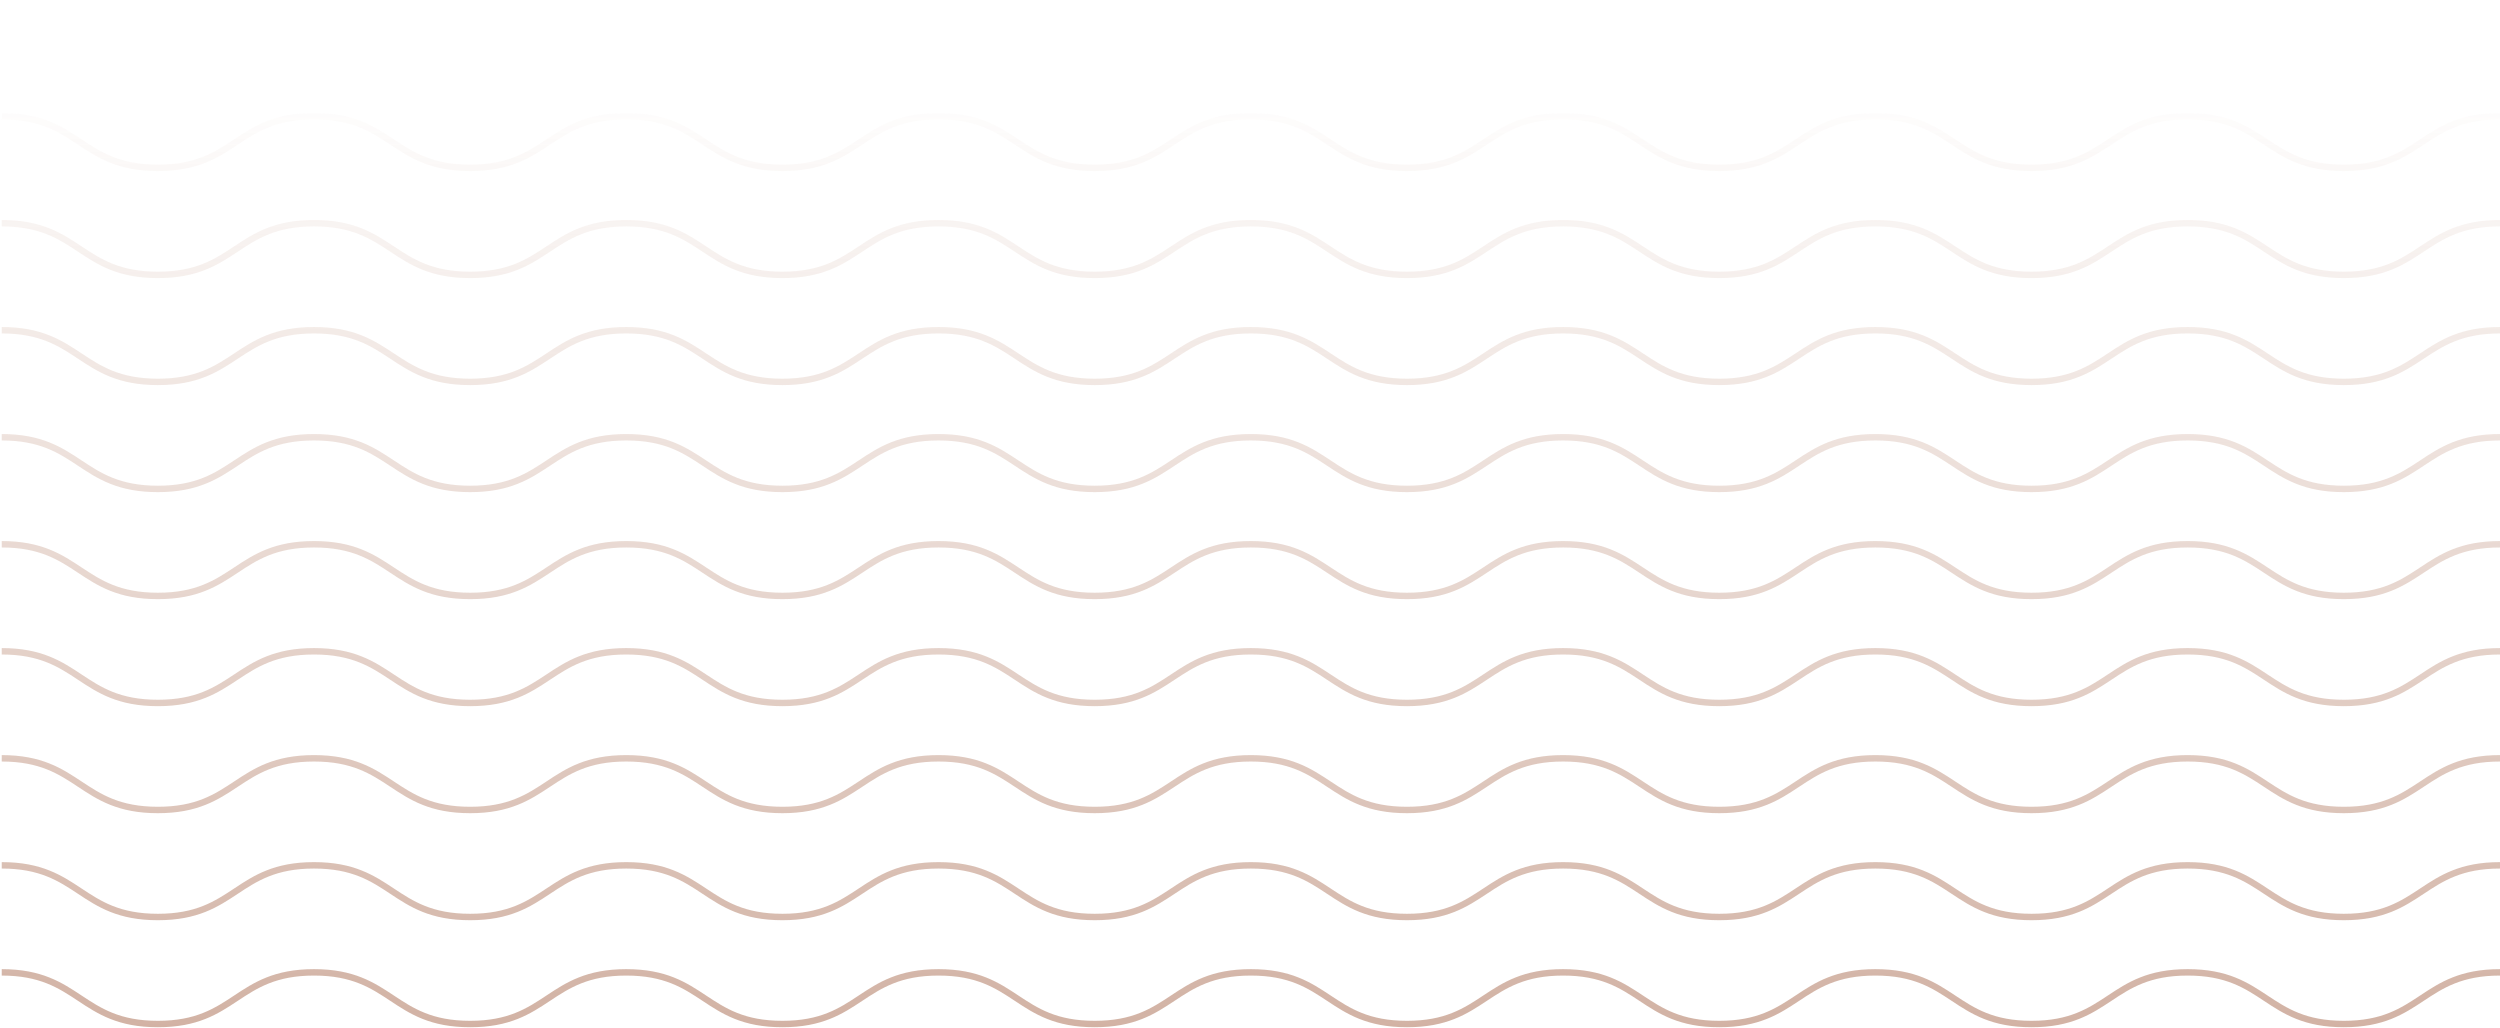 <svg width="389" height="160" viewBox="0 0 389 160" fill="none" xmlns="http://www.w3.org/2000/svg">
<path opacity="0.6" d="M0.27 151.299C12.416 151.299 12.416 159.338 24.566 159.338C36.712 159.338 36.712 151.299 48.861 151.299C61.008 151.299 61.008 159.338 73.157 159.338C85.303 159.338 85.303 151.299 97.449 151.299C109.595 151.299 109.595 159.338 121.741 159.338C133.888 159.338 133.888 151.299 146.037 151.299C158.183 151.299 158.183 159.338 170.333 159.338C182.482 159.338 182.482 151.299 194.628 151.299C206.774 151.299 206.774 159.338 218.924 159.338C231.073 159.338 231.073 151.299 243.219 151.299C255.369 151.299 255.369 159.338 267.515 159.338C279.661 159.338 279.661 151.299 291.811 151.299C303.96 151.299 303.96 159.338 316.106 159.338C328.256 159.338 328.256 151.299 340.402 151.299C352.551 151.299 352.551 159.338 364.701 159.338C376.85 159.338 376.85 151.299 389 151.299M0.27 134.646C12.416 134.646 12.416 142.685 24.566 142.685C36.712 142.685 36.712 134.646 48.861 134.646C61.008 134.646 61.008 142.685 73.157 142.685C85.303 142.685 85.303 134.646 97.449 134.646C109.595 134.646 109.595 142.685 121.741 142.685C133.888 142.685 133.888 134.646 146.037 134.646C158.183 134.646 158.183 142.685 170.333 142.685C182.482 142.685 182.482 134.646 194.628 134.646C206.774 134.646 206.774 142.685 218.924 142.685C231.073 142.685 231.073 134.646 243.219 134.646C255.369 134.646 255.369 142.685 267.515 142.685C279.661 142.685 279.661 134.646 291.811 134.646C303.96 134.646 303.96 142.685 316.106 142.685C328.256 142.685 328.256 134.646 340.402 134.646C352.551 134.646 352.551 142.685 364.701 142.685C376.85 142.685 376.85 134.646 389 134.646M0.27 117.994C12.416 117.994 12.416 126.033 24.566 126.033C36.712 126.033 36.712 117.994 48.861 117.994C61.008 117.994 61.008 126.033 73.157 126.033C85.303 126.033 85.303 117.994 97.449 117.994C109.595 117.994 109.595 126.033 121.741 126.033C133.888 126.033 133.888 117.994 146.037 117.994C158.183 117.994 158.183 126.033 170.333 126.033C182.482 126.033 182.482 117.994 194.628 117.994C206.774 117.994 206.774 126.033 218.924 126.033C231.073 126.033 231.073 117.994 243.219 117.994C255.369 117.994 255.369 126.033 267.515 126.033C279.661 126.033 279.661 117.994 291.811 117.994C303.96 117.994 303.96 126.033 316.106 126.033C328.256 126.033 328.256 117.994 340.402 117.994C352.551 117.994 352.551 126.033 364.701 126.033C376.85 126.033 376.85 117.994 389 117.994M0.27 101.341C12.416 101.341 12.416 109.38 24.566 109.38C36.712 109.38 36.712 101.341 48.861 101.341C61.008 101.341 61.008 109.38 73.157 109.38C85.303 109.38 85.303 101.341 97.449 101.341C109.595 101.341 109.595 109.38 121.741 109.38C133.888 109.38 133.888 101.341 146.037 101.341C158.183 101.341 158.183 109.38 170.333 109.38C182.482 109.38 182.482 101.341 194.628 101.341C206.774 101.341 206.774 109.38 218.924 109.38C231.073 109.38 231.073 101.341 243.219 101.341C255.369 101.341 255.369 109.38 267.515 109.38C279.661 109.38 279.661 101.341 291.811 101.341C303.96 101.341 303.96 109.38 316.106 109.38C328.256 109.38 328.256 101.341 340.402 101.341C352.551 101.341 352.551 109.38 364.701 109.38C376.85 109.38 376.85 101.341 389 101.341M0.27 84.689C12.416 84.689 12.416 92.728 24.566 92.728C36.712 92.728 36.712 84.689 48.861 84.689C61.008 84.689 61.008 92.728 73.157 92.728C85.303 92.728 85.303 84.689 97.449 84.689C109.595 84.689 109.595 92.728 121.741 92.728C133.888 92.728 133.888 84.689 146.037 84.689C158.183 84.689 158.183 92.728 170.333 92.728C182.482 92.728 182.482 84.689 194.628 84.689C206.774 84.689 206.774 92.728 218.924 92.728C231.073 92.728 231.073 84.689 243.219 84.689C255.369 84.689 255.369 92.728 267.515 92.728C279.661 92.728 279.661 84.689 291.811 84.689C303.96 84.689 303.96 92.728 316.106 92.728C328.256 92.728 328.256 84.689 340.402 84.689C352.551 84.689 352.551 92.728 364.701 92.728C376.85 92.728 376.85 84.689 389 84.689M0.27 68.036C12.416 68.036 12.416 76.076 24.566 76.076C36.712 76.076 36.712 68.036 48.861 68.036C61.008 68.036 61.008 76.076 73.157 76.076C85.303 76.076 85.303 68.036 97.449 68.036C109.595 68.036 109.595 76.076 121.741 76.076C133.888 76.076 133.888 68.036 146.037 68.036C158.183 68.036 158.183 76.076 170.333 76.076C182.482 76.076 182.482 68.036 194.628 68.036C206.774 68.036 206.774 76.076 218.924 76.076C231.073 76.076 231.073 68.036 243.219 68.036C255.369 68.036 255.369 76.076 267.515 76.076C279.661 76.076 279.661 68.036 291.811 68.036C303.96 68.036 303.96 76.076 316.106 76.076C328.256 76.076 328.256 68.036 340.402 68.036C352.551 68.036 352.551 76.076 364.701 76.076C376.85 76.076 376.85 68.036 389 68.036M0.27 51.384C12.416 51.384 12.416 59.423 24.566 59.423C36.712 59.423 36.712 51.384 48.861 51.384C61.008 51.384 61.008 59.423 73.157 59.423C85.303 59.423 85.303 51.384 97.449 51.384C109.595 51.384 109.595 59.423 121.741 59.423C133.888 59.423 133.888 51.384 146.037 51.384C158.183 51.384 158.183 59.423 170.333 59.423C182.482 59.423 182.482 51.384 194.628 51.384C206.774 51.384 206.774 59.423 218.924 59.423C231.073 59.423 231.073 51.384 243.219 51.384C255.369 51.384 255.369 59.423 267.515 59.423C279.661 59.423 279.661 51.384 291.811 51.384C303.96 51.384 303.96 59.423 316.106 59.423C328.256 59.423 328.256 51.384 340.402 51.384C352.551 51.384 352.551 59.423 364.701 59.423C376.85 59.423 376.85 51.384 389 51.384M0.27 34.731C12.416 34.731 12.416 42.771 24.566 42.771C36.712 42.771 36.712 34.731 48.861 34.731C61.008 34.731 61.008 42.771 73.157 42.771C85.303 42.771 85.303 34.731 97.449 34.731C109.595 34.731 109.595 42.771 121.741 42.771C133.888 42.771 133.888 34.731 146.037 34.731C158.183 34.731 158.183 42.771 170.333 42.771C182.482 42.771 182.482 34.731 194.628 34.731C206.774 34.731 206.774 42.771 218.924 42.771C231.073 42.771 231.073 34.731 243.219 34.731C255.369 34.731 255.369 42.771 267.515 42.771C279.661 42.771 279.661 34.731 291.811 34.731C303.96 34.731 303.96 42.771 316.106 42.771C328.256 42.771 328.256 34.731 340.402 34.731C352.551 34.731 352.551 42.771 364.701 42.771C376.85 42.771 376.85 34.731 389 34.731M0.27 18.079C12.416 18.079 12.416 26.118 24.566 26.118C36.712 26.118 36.712 18.079 48.861 18.079C61.008 18.079 61.008 26.118 73.157 26.118C85.303 26.118 85.303 18.079 97.449 18.079C109.595 18.079 109.595 26.118 121.741 26.118C133.888 26.118 133.888 18.079 146.037 18.079C158.183 18.079 158.183 26.118 170.333 26.118C182.482 26.118 182.482 18.079 194.628 18.079C206.774 18.079 206.774 26.118 218.924 26.118C231.073 26.118 231.073 18.079 243.219 18.079C255.369 18.079 255.369 26.118 267.515 26.118C279.661 26.118 279.661 18.079 291.811 18.079C303.96 18.079 303.96 26.118 316.106 26.118C328.256 26.118 328.256 18.079 340.402 18.079C352.551 18.079 352.551 26.118 364.701 26.118C376.85 26.118 376.85 18.079 389 18.079M0.27 1.427C12.416 1.427 12.416 9.466 24.566 9.466C36.712 9.466 36.712 1.427 48.861 1.427C61.008 1.427 61.008 9.466 73.157 9.466C85.303 9.466 85.303 1.427 97.449 1.427C109.595 1.427 109.595 9.466 121.741 9.466C133.888 9.466 133.888 1.427 146.037 1.427C158.183 1.427 158.183 9.466 170.333 9.466C182.482 9.466 182.482 1.427 194.628 1.427C206.774 1.427 206.774 9.466 218.924 9.466C231.073 9.466 231.073 1.427 243.219 1.427C255.369 1.427 255.369 9.466 267.515 9.466C279.661 9.466 279.661 1.427 291.811 1.427C303.96 1.427 303.96 9.466 316.106 9.466C328.256 9.466 328.256 1.427 340.402 1.427C352.551 1.427 352.551 9.466 364.701 9.466C376.85 9.466 376.85 1.427 389 1.427" stroke="url(#paint0_linear_65_1646)" stroke-miterlimit="10"/>
<defs>
<linearGradient id="paint0_linear_65_1646" x1="194.635" y1="163.701" x2="194.635" y2="13.27" gradientUnits="userSpaceOnUse">
<stop stop-color="#B27C64"/>
<stop offset="1" stop-color="#B27C64" stop-opacity="0"/>
</linearGradient>
</defs>
</svg>
